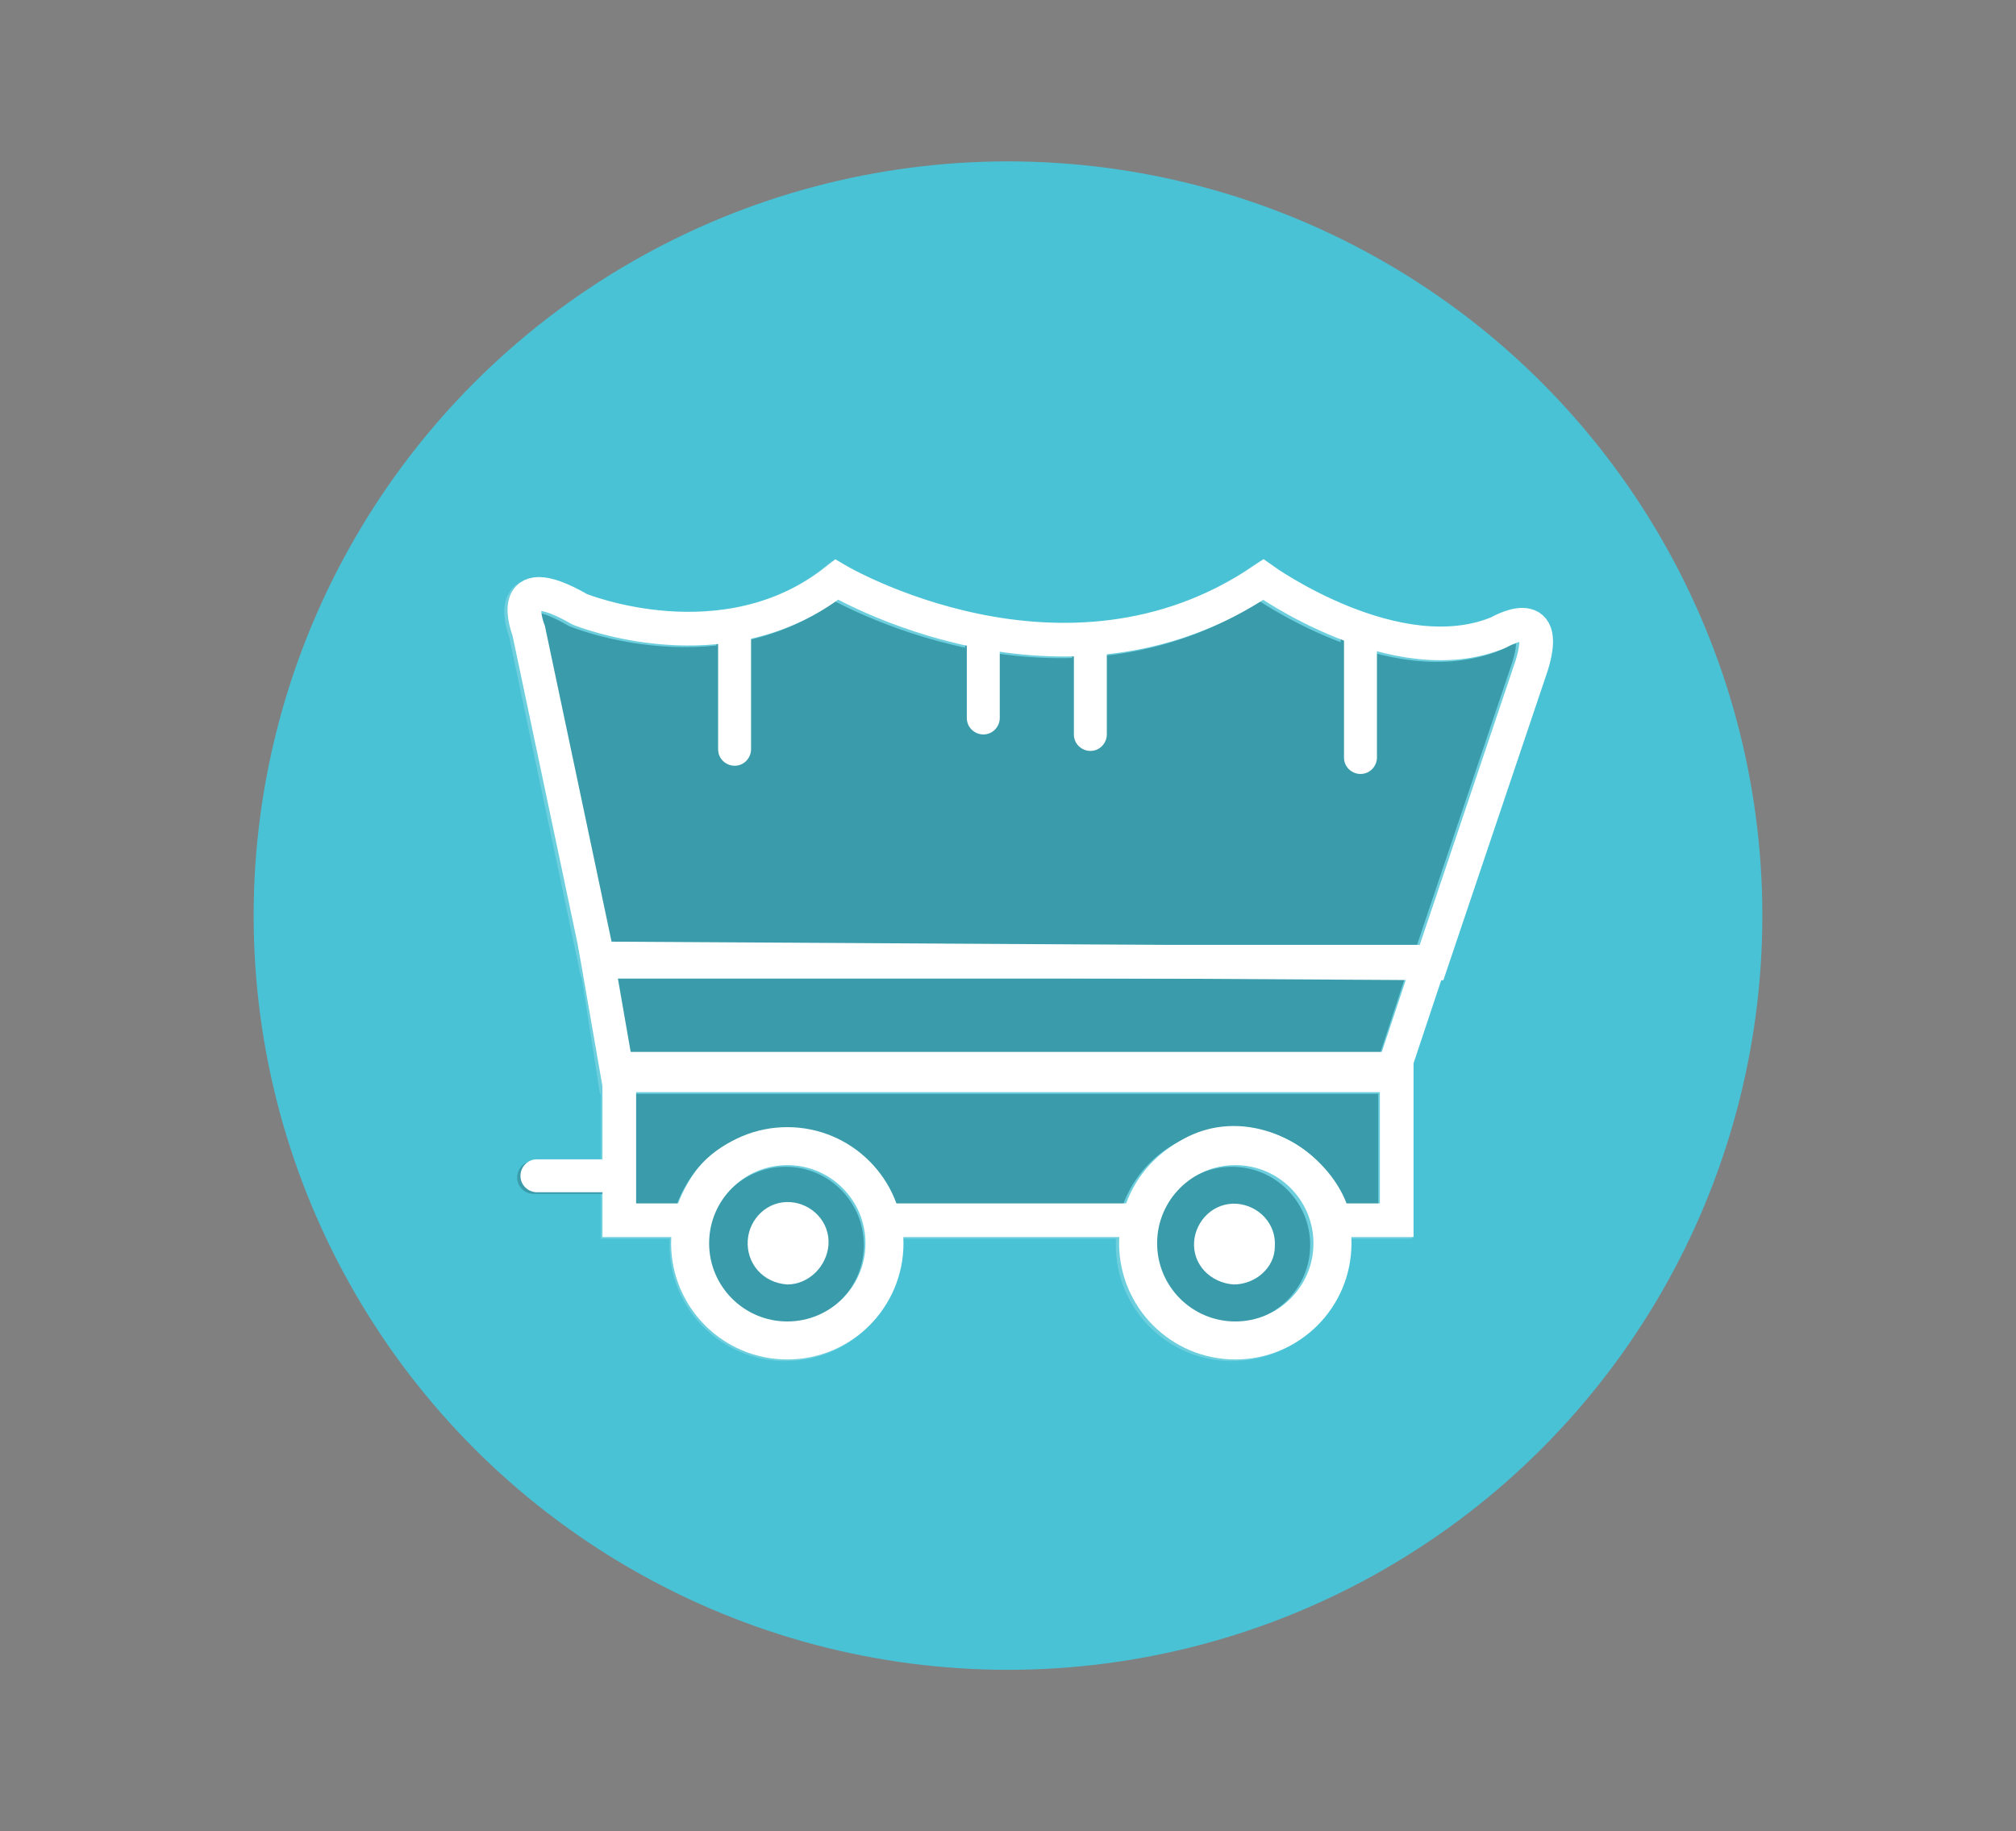 <?xml version="1.0" encoding="utf-8"?>
<!-- Generator: Adobe Illustrator 18.0.0, SVG Export Plug-In . SVG Version: 6.00 Build 0)  -->
<!DOCTYPE svg PUBLIC "-//W3C//DTD SVG 1.1//EN" "http://www.w3.org/Graphics/SVG/1.1/DTD/svg11.dtd">
<svg version="1.1" id="Layer_1" xmlns="http://www.w3.org/2000/svg" xmlns:xlink="http://www.w3.org/1999/xlink" x="0px" y="0px"
	 viewBox="0 0 122.4 111.2" enable-background="new 0 0 122.4 111.2" xml:space="preserve">
<rect x="0" y="0" width="122.4" height="111.2" fill="#808080" stroke="none"/>
<g>
	<circle fill="#49C2D6" cx="61.2" cy="55.6" r="45.8"/>
	<g opacity="0.2">
		<path stroke="#FFFFFF" stroke-width="2.045" stroke-miterlimit="10" d="M37.5,65v9.2H42c0.4-2.8,2.7-4.5,5.7-4.5
			c3,0,5.5,2.2,5.7,4.5h15.8c0.5-2.2,2.6-4.7,5.6-4.7s5.6,2.4,6.1,4.7h3.8V65H37.5z"/>
		<circle stroke="#FFFFFF" stroke-width="2.308" stroke-miterlimit="10" cx="47.7" cy="75.6" r="5.9"/>
		<path fill-rule="evenodd" clip-rule="evenodd" d="M45.2,75.4c0.1-1.3,1.2-2.4,2.6-2.3c1.3,0.1,2.4,1.2,2.3,2.6
			c-0.1,1.3-1.2,2.4-2.5,2.4C46.2,78,45.2,76.8,45.2,75.4z"/>
		<circle stroke="#FFFFFF" stroke-width="2.308" stroke-miterlimit="10" cx="74.8" cy="75.6" r="5.9"/>
		<path fill-rule="evenodd" clip-rule="evenodd" d="M72.4,75.5c0.1-1.3,1.2-2.4,2.6-2.3c1.3,0.1,2.4,1.2,2.3,2.6
			c-0.1,1.3-1.2,2.4-2.5,2.4C73.4,78,72.3,76.9,72.4,75.5z"/>
		<path stroke="#FFFFFF" stroke-width="2.045" stroke-miterlimit="10" d="M36.1,58.3l-4.2-19.9c0,0-1.6-4,3.1-1.3
			c0,0,8.8,3.6,15.6-1.8c0,0,13.8,8.2,25.9,0c0,0,8.1,5.8,14.3,3.2c0,0,3.2-1.9,2,2l-6.1,18.1L36.1,58.3z"/>
		<path d="M43.5,38.1v7.5c0,0.6,0.5,1,1,1c0.6,0,1-0.5,1-1v-7.1C44.8,38.4,44.1,38.3,43.5,38.1z"/>
		<path d="M58.6,38.8v4.9c0,0.6,0.5,1,1,1c0.6,0,1-0.5,1-1v-4.3C59.9,39.3,59.2,39,58.6,38.8z"/>
		<polygon stroke="#FFFFFF" stroke-width="2.045" stroke-miterlimit="10" points="36.2,58.4 86.7,58.4 84.4,65.4 37.3,65.4 		"/>
		<path d="M65.1,39.6v5.1c0,0.6,0.5,1,1,1c0.6,0,1-0.5,1-1v-5.5C66.5,39.4,65.8,39.5,65.1,39.6z"/>
		<path d="M81.4,38.5V46c0,0.6,0.5,1,1,1c0.6,0,1-0.5,1-1v-7.1C82.7,38.8,82.1,38.7,81.4,38.5z"/>
		<path d="M37.3,70.5h-4.9c-0.6,0-1,0.5-1,1c0,0.6,0.5,1,1,1h4.3C36.9,71.8,37.1,71.1,37.3,70.5z"/>
	</g>
	<g>
		<path fill="none" stroke="#FFFFFF" stroke-width="2.045" stroke-miterlimit="10" d="M37.6,64.9v9.2h4.5c0.4-2.8,2.7-4.5,5.7-4.5
			c3,0,5.5,2.2,5.7,4.5h15.8c0.5-2.2,2.6-4.7,5.6-4.7s5.6,2.4,6.1,4.7h3.8v-9.2H37.6z"/>
		<circle fill="none" stroke="#FFFFFF" stroke-width="2.308" stroke-miterlimit="10" cx="47.8" cy="75.5" r="5.9"/>
		<path fill-rule="evenodd" clip-rule="evenodd" fill="#FFFFFF" d="M45.4,75.3c0.1-1.3,1.2-2.4,2.6-2.3c1.3,0.1,2.4,1.2,2.3,2.6
			c-0.1,1.3-1.2,2.4-2.5,2.4C46.3,77.9,45.3,76.7,45.4,75.3z"/>
		<circle fill="none" stroke="#FFFFFF" stroke-width="2.308" stroke-miterlimit="10" cx="75" cy="75.5" r="5.9"/>
		<path fill-rule="evenodd" clip-rule="evenodd" fill="#FFFFFF" d="M72.5,75.4c0.1-1.3,1.2-2.4,2.6-2.3c1.3,0.1,2.4,1.2,2.3,2.6
			C77.4,77,76.2,78,74.9,78C73.5,77.9,72.4,76.8,72.5,75.4z"/>
		<path fill="none" stroke="#FFFFFF" stroke-width="2.045" stroke-miterlimit="10" d="M36.3,58.2l-4.2-19.9c0,0-1.6-4,3.1-1.3
			c0,0,8.8,3.6,15.6-1.8c0,0,13.8,8.2,25.9,0c0,0,8.1,5.8,14.3,3.2c0,0,3.2-1.9,2,2l-6.1,18.1L36.3,58.2z"/>
		<path fill="#FFFFFF" d="M43.6,38v7.5c0,0.6,0.5,1,1,1c0.6,0,1-0.5,1-1v-7.1C44.9,38.3,44.2,38.2,43.6,38z"/>
		<path fill="#FFFFFF" d="M58.7,38.7v4.9c0,0.6,0.5,1,1,1c0.6,0,1-0.5,1-1v-4.3C60,39.2,59.3,39,58.7,38.7z"/>
		<polygon fill="none" stroke="#FFFFFF" stroke-width="2.045" stroke-miterlimit="10" points="36.3,58.4 86.8,58.4 84.5,65.3 
			37.5,65.3 		"/>
		<path fill="#FFFFFF" d="M65.2,39.5v5.1c0,0.6,0.5,1,1,1c0.6,0,1-0.5,1-1v-5.5C66.6,39.3,66,39.4,65.2,39.5z"/>
		<path fill="#FFFFFF" d="M81.6,38.5v7.5c0,0.6,0.5,1,1,1c0.6,0,1-0.5,1-1v-7.1C82.9,38.7,82.2,38.6,81.6,38.5z"/>
		<path fill="#FFFFFF" d="M37.5,70.4h-4.9c-0.6,0-1,0.5-1,1c0,0.6,0.5,1,1,1h4.3C37,71.7,37.2,71,37.5,70.4z"/>
	</g>
</g>
</svg>
